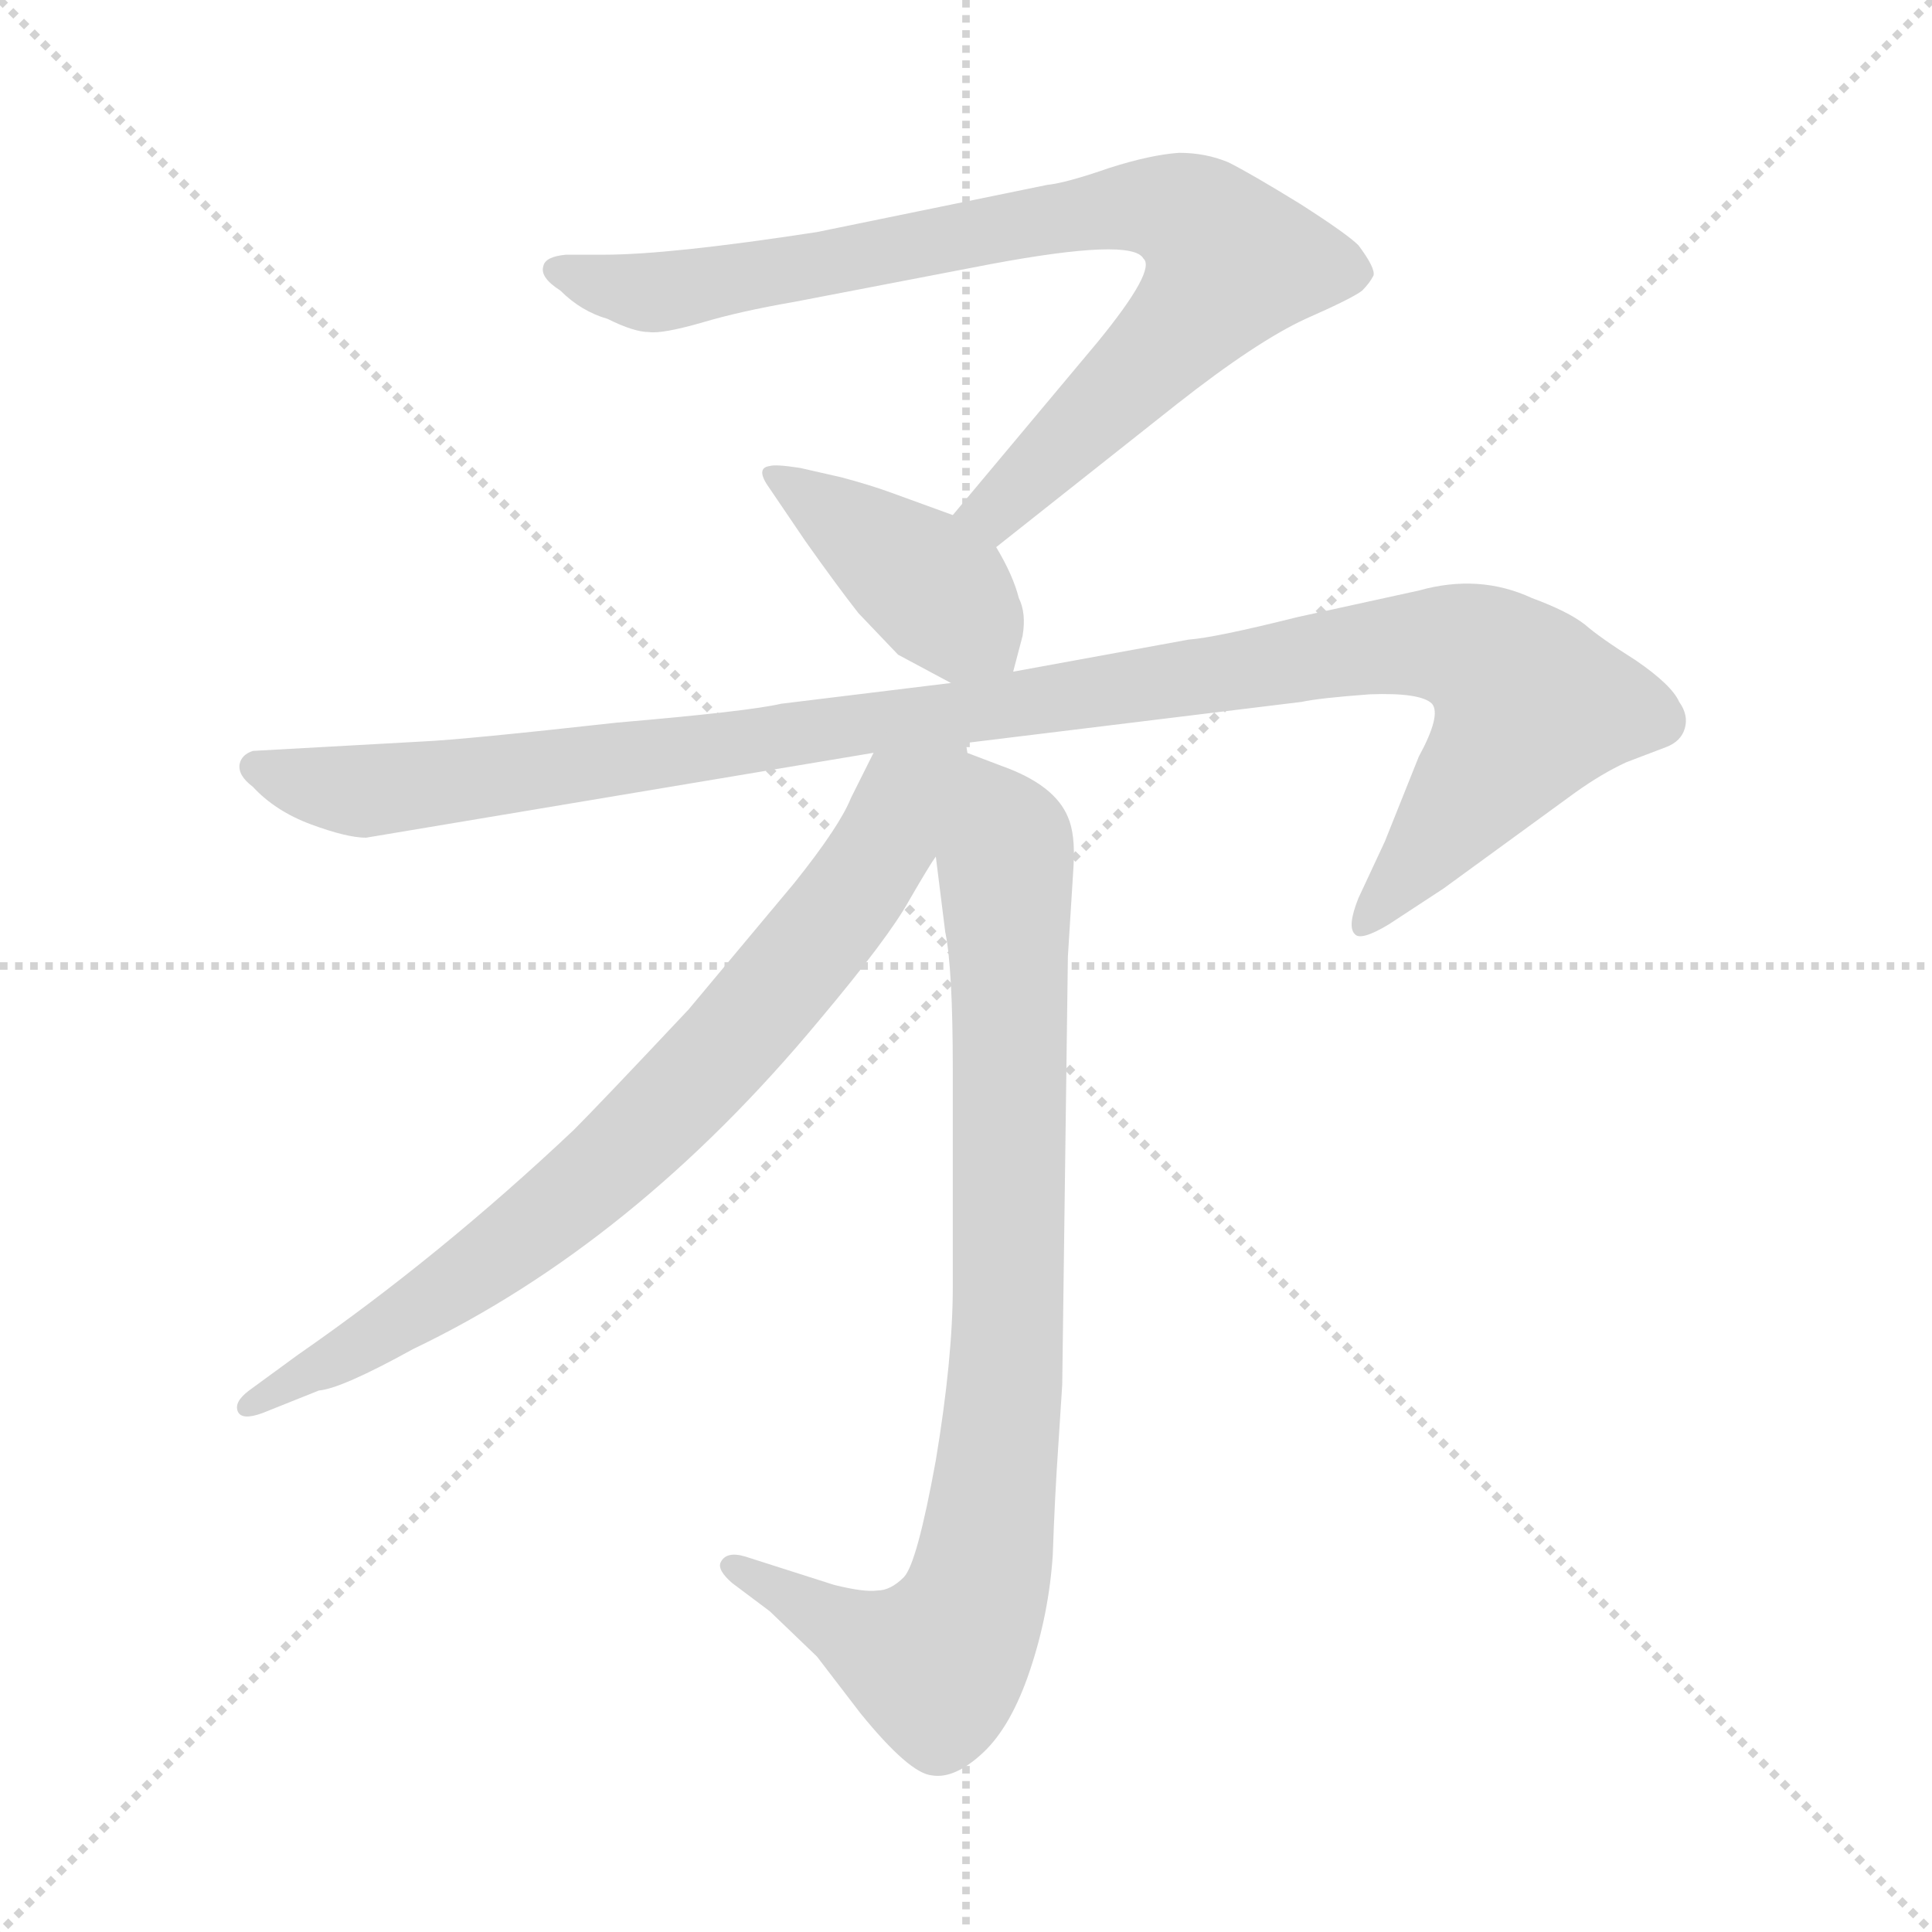 <svg xmlns="http://www.w3.org/2000/svg" version="1.1" viewBox="0 0 1024 1024">
  <g stroke="lightgray" stroke-dasharray="1,1" stroke-width="1" transform="scale(4, 4)">
    <line x1="0" y1="0" x2="256" y2="256" />
    <line x1="256" y1="0" x2="0" y2="256" />
    <line x1="128" y1="0" x2="128" y2="256" />
    <line x1="0" y1="128" x2="256" y2="128" />
  </g>
  <g transform="scale(1.0, -1.0) translate(0.0, -781.00)">
    <style type="text/css">
      
        @keyframes keyframes0 {
          from {
            stroke: blue;
            stroke-dashoffset: 822;
            stroke-width: 128;
          }
          73% {
            animation-timing-function: step-end;
            stroke: blue;
            stroke-dashoffset: 0;
            stroke-width: 128;
          }
          to {
            stroke: black;
            stroke-width: 1024;
          }
        }
        #make-me-a-hanzi-animation-0 {
          animation: keyframes0 0.919s both;
          animation-delay: 0s;
          animation-timing-function: linear;
        }
      
        @keyframes keyframes1 {
          from {
            stroke: blue;
            stroke-dashoffset: 410;
            stroke-width: 128;
          }
          57% {
            animation-timing-function: step-end;
            stroke: blue;
            stroke-dashoffset: 0;
            stroke-width: 128;
          }
          to {
            stroke: black;
            stroke-width: 1024;
          }
        }
        #make-me-a-hanzi-animation-1 {
          animation: keyframes1 0.584s both;
          animation-delay: 0.919s;
          animation-timing-function: linear;
        }
      
        @keyframes keyframes2 {
          from {
            stroke: blue;
            stroke-dashoffset: 1097;
            stroke-width: 128;
          }
          78% {
            animation-timing-function: step-end;
            stroke: blue;
            stroke-dashoffset: 0;
            stroke-width: 128;
          }
          to {
            stroke: black;
            stroke-width: 1024;
          }
        }
        #make-me-a-hanzi-animation-2 {
          animation: keyframes2 1.143s both;
          animation-delay: 1.503s;
          animation-timing-function: linear;
        }
      
        @keyframes keyframes3 {
          from {
            stroke: blue;
            stroke-dashoffset: 866;
            stroke-width: 128;
          }
          74% {
            animation-timing-function: step-end;
            stroke: blue;
            stroke-dashoffset: 0;
            stroke-width: 128;
          }
          to {
            stroke: black;
            stroke-width: 1024;
          }
        }
        #make-me-a-hanzi-animation-3 {
          animation: keyframes3 0.955s both;
          animation-delay: 2.645s;
          animation-timing-function: linear;
        }
      
        @keyframes keyframes4 {
          from {
            stroke: blue;
            stroke-dashoffset: 765;
            stroke-width: 128;
          }
          71% {
            animation-timing-function: step-end;
            stroke: blue;
            stroke-dashoffset: 0;
            stroke-width: 128;
          }
          to {
            stroke: black;
            stroke-width: 1024;
          }
        }
        #make-me-a-hanzi-animation-4 {
          animation: keyframes4 0.873s both;
          animation-delay: 3.6s;
          animation-timing-function: linear;
        }
      
    </style>
    
      <path d="M 528 491 L 624 567 Q 666 600 692 612 Q 717 623 722 627 Q 726 631 728 635 Q 729 639 720 651 Q 714 657 689 673 Q 663 689 651 695 Q 639 700 625 700 Q 610 699 588 692 Q 565 684 555 683 L 433 658 Q 355 646 320 646 L 300 646 Q 289 645 288 640 Q 286 634 297 627 Q 308 616 322 612 Q 336 605 344 605 Q 351 604 372 610 Q 392 616 421 621 L 525 641 Q 600 655 606 644 Q 613 638 582 600 L 505 508 C 486 485 504 472 528 491 Z" fill="lightgray" />
    
      <path d="M 537 425 L 542 444 Q 544 456 540 464 Q 537 476 528 491 C 522 502 522 502 505 508 L 472 520 Q 461 524 446 528 L 424 533 Q 411 535 408 534 Q 400 533 408 522 L 427 494 Q 444 470 455 456 L 476 434 L 504 419 C 530 405 532 404 537 425 Z" fill="lightgray" />
    
      <path d="M 502 386 L 690 409 Q 699 411 726 413 Q 753 414 759 408 Q 764 402 752 380 L 734 335 L 720 305 Q 714 290 718 286 Q 721 282 736 291 L 765 310 L 835 361 Q 849 371 862 377 L 883 385 Q 891 388 893 395 Q 895 402 890 409 Q 886 418 867 431 Q 848 443 840 450 Q 831 457 812 464 Q 784 477 752 468 L 688 454 Q 644 443 630 442 L 537 425 L 504 419 L 414 408 Q 397 404 327 398 Q 246 389 224 388 L 134 383 Q 128 381 127 376 Q 126 370 134 364 Q 146 351 165 344 Q 184 337 194 337 L 463 382 L 502 386 Z" fill="lightgray" />
    
      <path d="M 496 327 L 501 287 Q 505 268 505 214 L 505 99 Q 505 61 496 7 Q 486 -48 479 -55 Q 472 -62 465 -62 Q 458 -63 442 -59 L 395 -44 Q 385 -41 382 -47 Q 380 -51 388 -58 L 408 -73 L 433 -97 L 456 -127 Q 482 -159 494 -160 Q 506 -162 521 -148 Q 536 -134 546 -104 Q 556 -74 558 -43 Q 559 -13 561 16 L 563 47 L 566 274 L 569 322 Q 570 339 566 348 Q 559 365 531 375 L 502 386 C 488 391 492 357 496 327 Z" fill="lightgray" />
    
      <path d="M 463 382 L 451 358 Q 445 343 421 313 L 365 246 Q 318 196 304 182 Q 233 115 158 63 L 132 44 Q 124 38 126 33 Q 128 28 139 32 L 169 44 Q 181 45 219 66 Q 336 122 434 240 Q 471 284 482 304 Q 493 323 496 327 C 540 397 488 431 463 382 Z" fill="lightgray" />
    
    
      <clipPath id="make-me-a-hanzi-clip-0">
        <path d="M 528 491 L 624 567 Q 666 600 692 612 Q 717 623 722 627 Q 726 631 728 635 Q 729 639 720 651 Q 714 657 689 673 Q 663 689 651 695 Q 639 700 625 700 Q 610 699 588 692 Q 565 684 555 683 L 433 658 Q 355 646 320 646 L 300 646 Q 289 645 288 640 Q 286 634 297 627 Q 308 616 322 612 Q 336 605 344 605 Q 351 604 372 610 Q 392 616 421 621 L 525 641 Q 600 655 606 644 Q 613 638 582 600 L 505 508 C 486 485 504 472 528 491 Z" />
      </clipPath>
      <path clip-path="url(#make-me-a-hanzi-clip-0)" d="M 297 637 L 348 626 L 589 670 L 614 672 L 639 661 L 652 642 L 637 619 L 536 518 L 515 509" fill="none" id="make-me-a-hanzi-animation-0" stroke-dasharray="694 1388" stroke-linecap="round" />
    
      <clipPath id="make-me-a-hanzi-clip-1">
        <path d="M 537 425 L 542 444 Q 544 456 540 464 Q 537 476 528 491 C 522 502 522 502 505 508 L 472 520 Q 461 524 446 528 L 424 533 Q 411 535 408 534 Q 400 533 408 522 L 427 494 Q 444 470 455 456 L 476 434 L 504 419 C 530 405 532 404 537 425 Z" />
      </clipPath>
      <path clip-path="url(#make-me-a-hanzi-clip-1)" d="M 411 528 L 489 474 L 530 432" fill="none" id="make-me-a-hanzi-animation-1" stroke-dasharray="282 564" stroke-linecap="round" />
    
      <clipPath id="make-me-a-hanzi-clip-2">
        <path d="M 502 386 L 690 409 Q 699 411 726 413 Q 753 414 759 408 Q 764 402 752 380 L 734 335 L 720 305 Q 714 290 718 286 Q 721 282 736 291 L 765 310 L 835 361 Q 849 371 862 377 L 883 385 Q 891 388 893 395 Q 895 402 890 409 Q 886 418 867 431 Q 848 443 840 450 Q 831 457 812 464 Q 784 477 752 468 L 688 454 Q 644 443 630 442 L 537 425 L 504 419 L 414 408 Q 397 404 327 398 Q 246 389 224 388 L 134 383 Q 128 381 127 376 Q 126 370 134 364 Q 146 351 165 344 Q 184 337 194 337 L 463 382 L 502 386 Z" />
      </clipPath>
      <path clip-path="url(#make-me-a-hanzi-clip-2)" d="M 137 374 L 180 362 L 213 363 L 508 402 L 725 438 L 766 440 L 785 435 L 811 407 L 722 290" fill="none" id="make-me-a-hanzi-animation-2" stroke-dasharray="969 1938" stroke-linecap="round" />
    
      <clipPath id="make-me-a-hanzi-clip-3">
        <path d="M 496 327 L 501 287 Q 505 268 505 214 L 505 99 Q 505 61 496 7 Q 486 -48 479 -55 Q 472 -62 465 -62 Q 458 -63 442 -59 L 395 -44 Q 385 -41 382 -47 Q 380 -51 388 -58 L 408 -73 L 433 -97 L 456 -127 Q 482 -159 494 -160 Q 506 -162 521 -148 Q 536 -134 546 -104 Q 556 -74 558 -43 Q 559 -13 561 16 L 563 47 L 566 274 L 569 322 Q 570 339 566 348 Q 559 365 531 375 L 502 386 C 488 391 492 357 496 327 Z" />
      </clipPath>
      <path clip-path="url(#make-me-a-hanzi-clip-3)" d="M 507 378 L 532 336 L 535 282 L 535 85 L 519 -60 L 496 -100 L 456 -87 L 390 -50" fill="none" id="make-me-a-hanzi-animation-3" stroke-dasharray="738 1476" stroke-linecap="round" />
    
      <clipPath id="make-me-a-hanzi-clip-4">
        <path d="M 463 382 L 451 358 Q 445 343 421 313 L 365 246 Q 318 196 304 182 Q 233 115 158 63 L 132 44 Q 124 38 126 33 Q 128 28 139 32 L 169 44 Q 181 45 219 66 Q 336 122 434 240 Q 471 284 482 304 Q 493 323 496 327 C 540 397 488 431 463 382 Z" />
      </clipPath>
      <path clip-path="url(#make-me-a-hanzi-clip-4)" d="M 496 379 L 477 361 L 471 337 L 446 299 L 332 172 L 230 92 L 133 36" fill="none" id="make-me-a-hanzi-animation-4" stroke-dasharray="637 1274" stroke-linecap="round" />
    
  </g>
</svg>